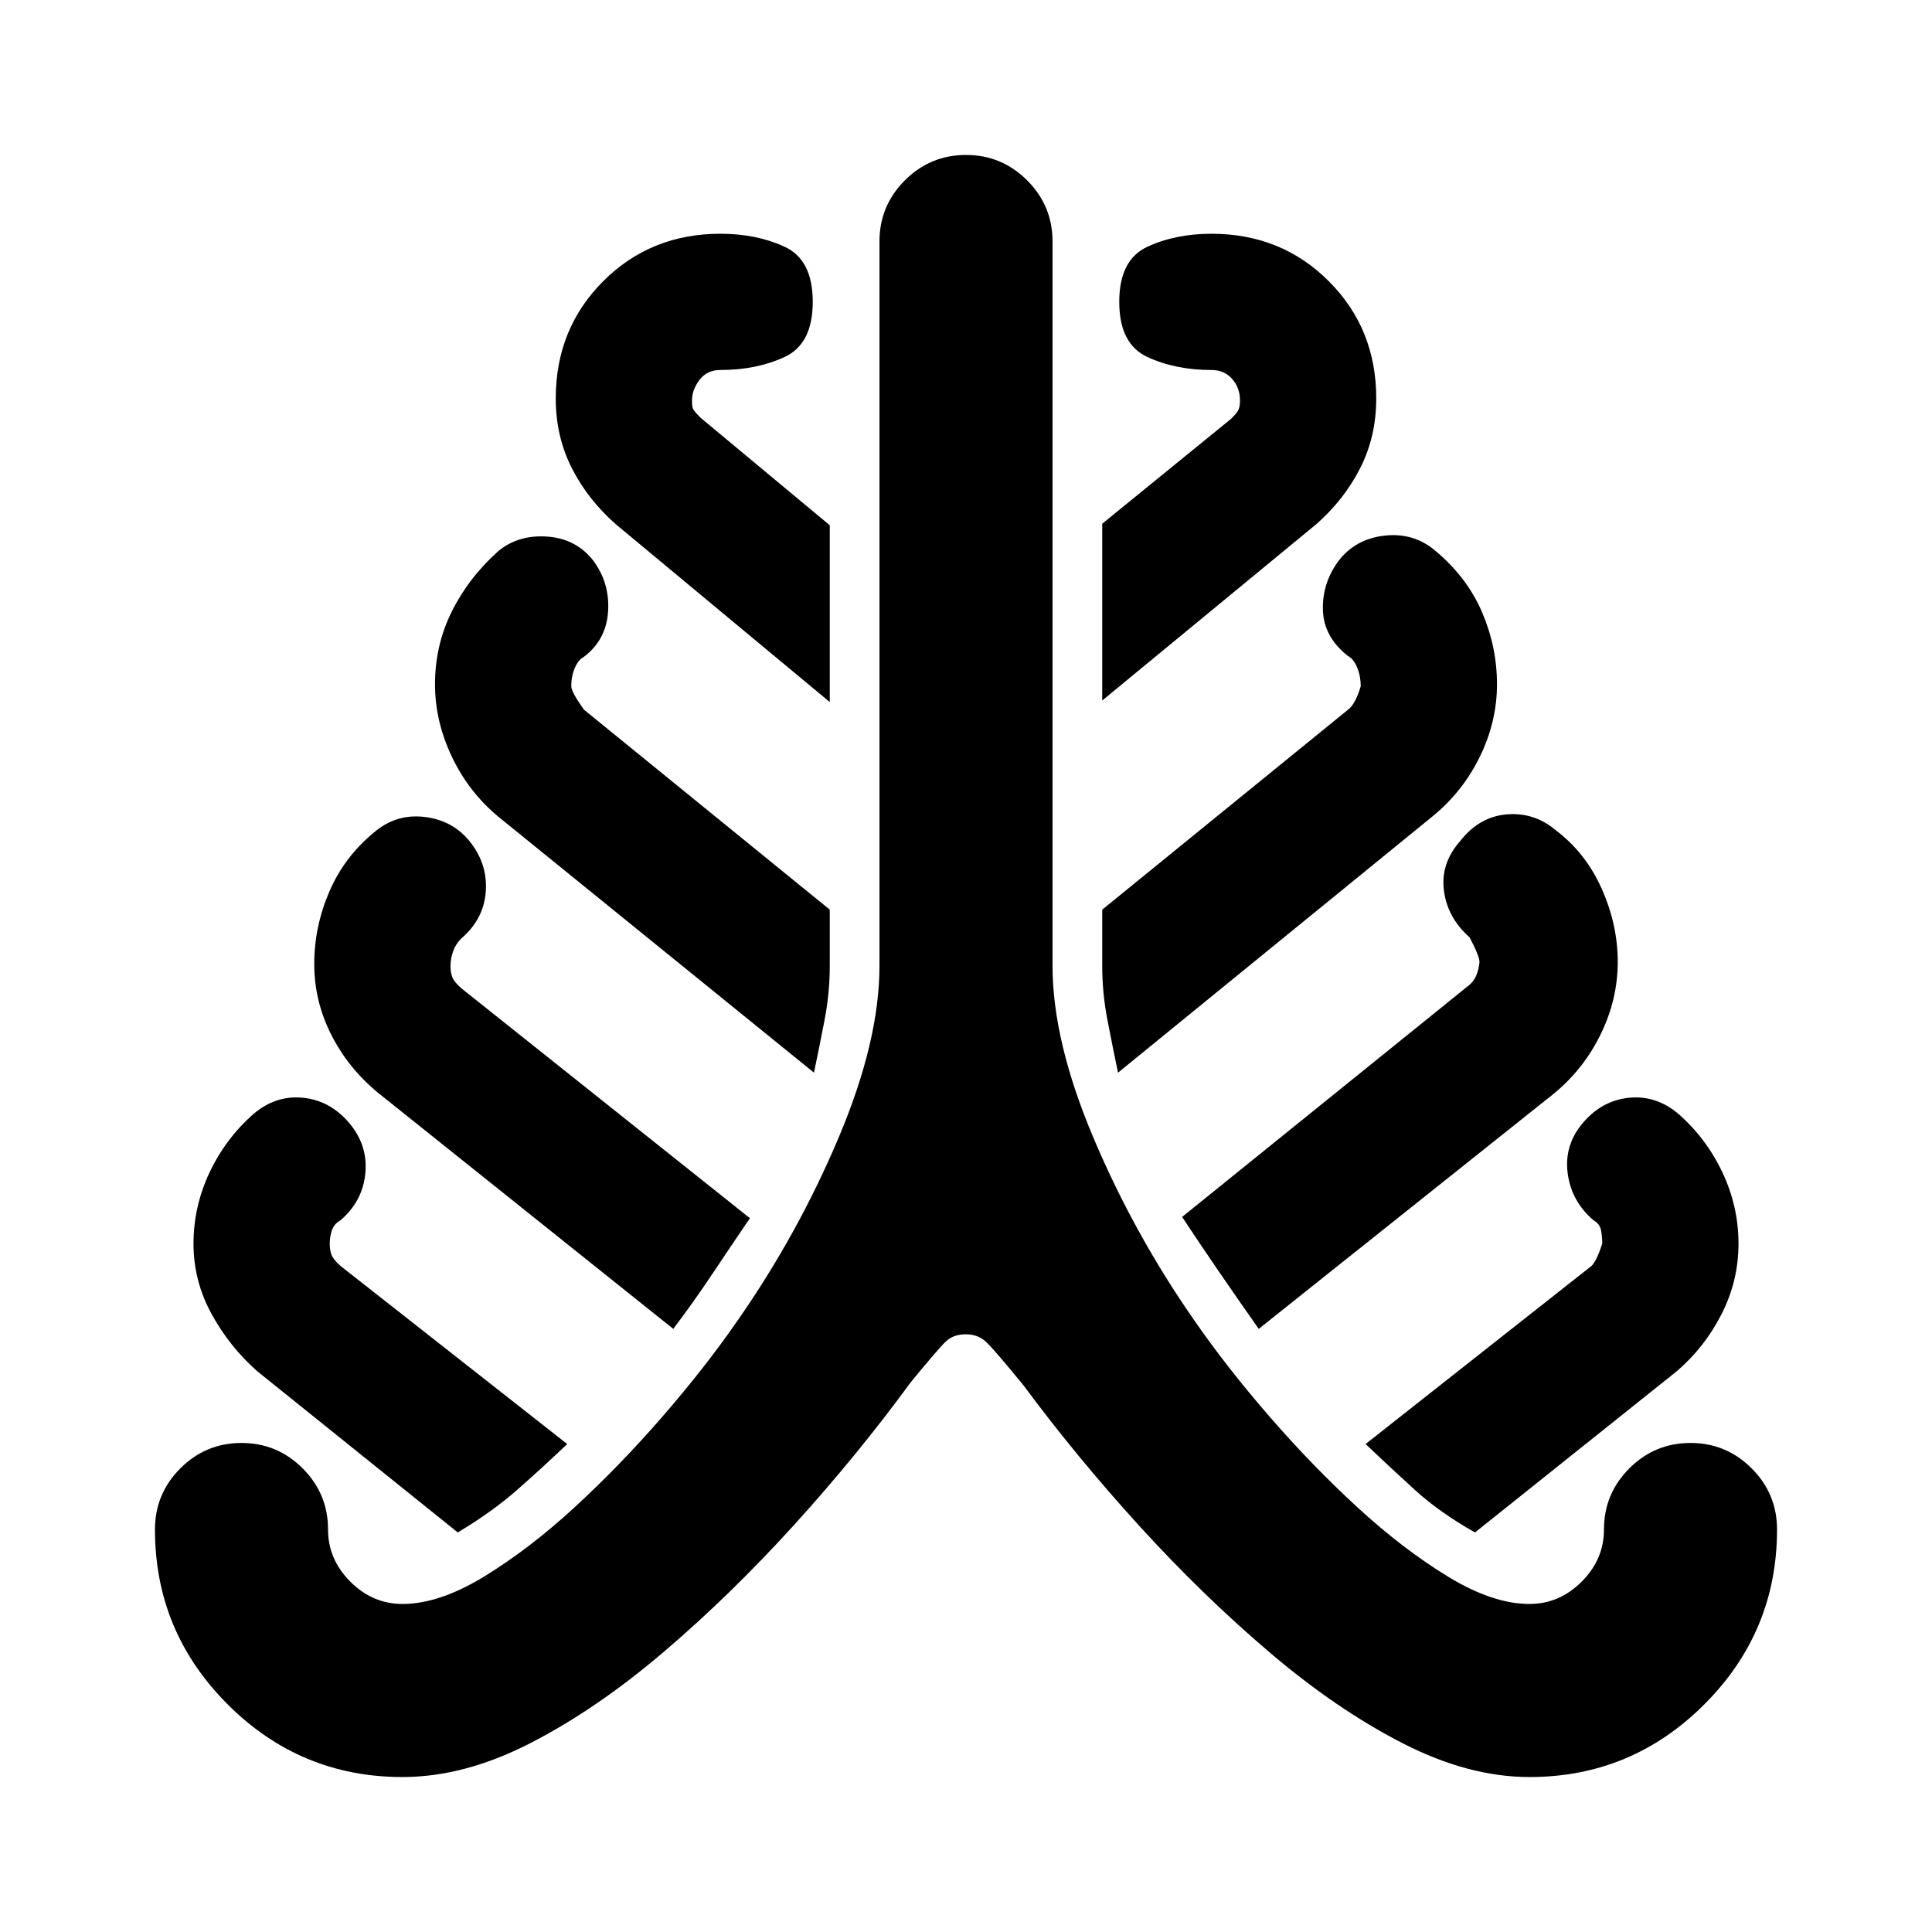 <svg xmlns="http://www.w3.org/2000/svg" height="24" viewBox="0 -960 960 960" width="24"><path d="M200-77q-50.77 0-86.88-36.12Q77-149.23 77-200q0-17.77 12.62-30.38Q102.23-243 120-243t30.38 12.62Q163-217.77 163-200q0 14.85 11.08 25.92Q185.15-163 200-163q18.23 0 40.54-13.61 22.31-13.62 44.77-34.24 22.46-20.61 43.77-45.15 21.31-24.54 37.38-47.77 30-43 50.27-91Q437-442.77 437-480v-360q0-17.77 12.62-30.38Q462.23-883 480-883t30.38 12.62Q523-857.77 523-840v360q0 37.23 20.27 85.23 20.27 48 50.27 91 16.07 23.23 37.38 47.77 21.31 24.54 43.77 45.15 22.46 20.62 44.77 34.24Q741.77-163 760-163q14.85 0 25.92-11.08Q797-185.15 797-200q0-17.77 12.62-30.38Q822.23-243 840-243t30.38 12.62Q883-217.77 883-200q0 50.77-36.12 86.88Q810.77-77 760-77q-30.39 0-63.23-16.89-32.85-16.88-66.08-45.19t-64.38-62.5q-31.16-34.19-57.85-70.19-13.92-17-18.11-21.12Q486.15-297 480-297q-6.15 0-9.85 3.42-3.69 3.43-17.61 20.42-26.31 36-57.96 70.89-31.66 34.88-64.89 63.19-33.23 28.31-66.07 45.19Q230.77-77 200-77Zm27.46-121.54-99.61-80.08q-13.85-12.23-22.77-28.57-8.93-16.35-8.93-34.81t7.93-35.31q7.92-16.84 21.77-29.07 11.07-9.47 24.57-8.16 13.5 1.31 22.96 12.39 9.47 11.07 8.16 25.07-1.31 14-12.39 23.46-3.15 1.77-4.23 4.93-1.07 3.15-1.07 6.69 0 3.15.88 5.5t4.42 5.5l112.7 88.54q-12.54 11.92-24.93 22.81-12.38 10.88-29.46 21.11Zm107.08-101.15L187.85-417q-14.85-12.23-23.27-28.88-8.43-16.66-8.43-35.12 0-18.46 7.43-35.81 7.42-17.34 22.27-29.57 11.07-9.47 25.38-7.66 14.31 1.81 22.77 12.89 8.46 11.07 7.35 24.57-1.12 13.5-12.2 22.96-2.77 2.77-4.04 6.43-1.26 3.65-1.26 7.19 0 3.15.88 5.5t4.42 5.5l143.47 114.31q-9.47 13.92-18.74 27.81-9.26 13.88-19.34 27.19ZM404.46-427 247.85-554q-14.85-12.23-23.27-29.88-8.43-17.66-8.43-36.12 0-19.46 8.43-36.31 8.42-16.84 23.27-30.07 10.07-8.08 24.38-6.97 14.31 1.12 22.77 12.2 8.08 11.07 7.15 25.07-.92 14-12 22.46-2.77 1.39-4.54 5.54-1.76 4.16-1.76 9.08 0 2.77 6.3 11.62L412.31-508v28q0 13.46-2.62 27-2.61 13.54-5.23 26Zm7.85-184.15-106.46-88.47Q292-711.85 284.08-727.5q-7.93-15.65-7.93-34.5 0-34.69 23.58-58.27 23.58-23.58 58.27-23.58 17.92 0 31.88 6.47 13.97 6.46 13.97 27.38 0 20.92-13.97 27.38-13.96 6.47-31.88 6.47-6.69 0-10.42 4.92-3.73 4.92-3.73 10.23 0 3.15.57 4.31.58 1.15 3.73 4.31L412.31-699v87.85ZM555.54-427q-2.62-12.46-5.23-26-2.62-13.54-2.62-27v-28l122.16-99.38q3.54-2.54 6.3-11.62 0-4.92-1.76-9.27-1.77-4.35-4.54-5.73-12.08-9.46-12.5-22.77-.43-13.31 7.65-24.38 8.46-11.08 22.96-12.7 14.5-1.61 25.19 7.47 15.85 13.23 23.27 30.57 7.43 17.35 7.43 35.81t-8.43 35.81q-8.42 17.34-23.27 29.57L555.54-427Zm-7.85-184.92v-87.85L611.85-752q2.15-2.15 3.23-3.81 1.07-1.65 1.07-5.19 0-6.31-3.92-10.73-3.92-4.42-10.23-4.42-17.92 0-31.88-6.47-13.97-6.46-13.97-27.38 0-20.92 13.97-27.38 13.96-6.47 31.88-6.47 34.69 0 58.27 23.58 23.58 23.58 23.58 58.27 0 18.85-7.93 34.5-7.92 15.65-21.77 27.88l-106.46 87.7Zm77.77 312.23Q615.38-314 606.12-327.5q-9.27-13.5-18.74-27.81l142.47-115.07q4.54-3.54 5.3-11.62 0-2.92-4.92-12.23-11.08-9.85-12.77-23.35-1.69-13.5 8.16-24.57 9.46-12.08 23.15-13.2 13.69-1.11 24.38 7.97 14.85 11.23 22.77 29.07 7.93 17.85 7.93 36.31t-8.43 35.81q-8.42 17.34-23.27 29.57L625.46-299.69Zm107.46 101.15q-17.46-9.84-29.65-20.92-12.19-11.08-24.73-23L790.85-331q2.54-2.54 5.3-11 0-3.15-.57-6.5-.58-3.35-3.73-5.12-11.08-9.46-12.89-23.46-1.81-14 7.66-25.07 9.46-11.08 22.96-12.39 13.5-1.31 24.57 8.16 13.85 12.23 21.77 29.07 7.93 16.85 7.93 35.31t-8.43 35q-8.42 16.54-22.27 28.38l-100.23 80.08Z"/></svg>